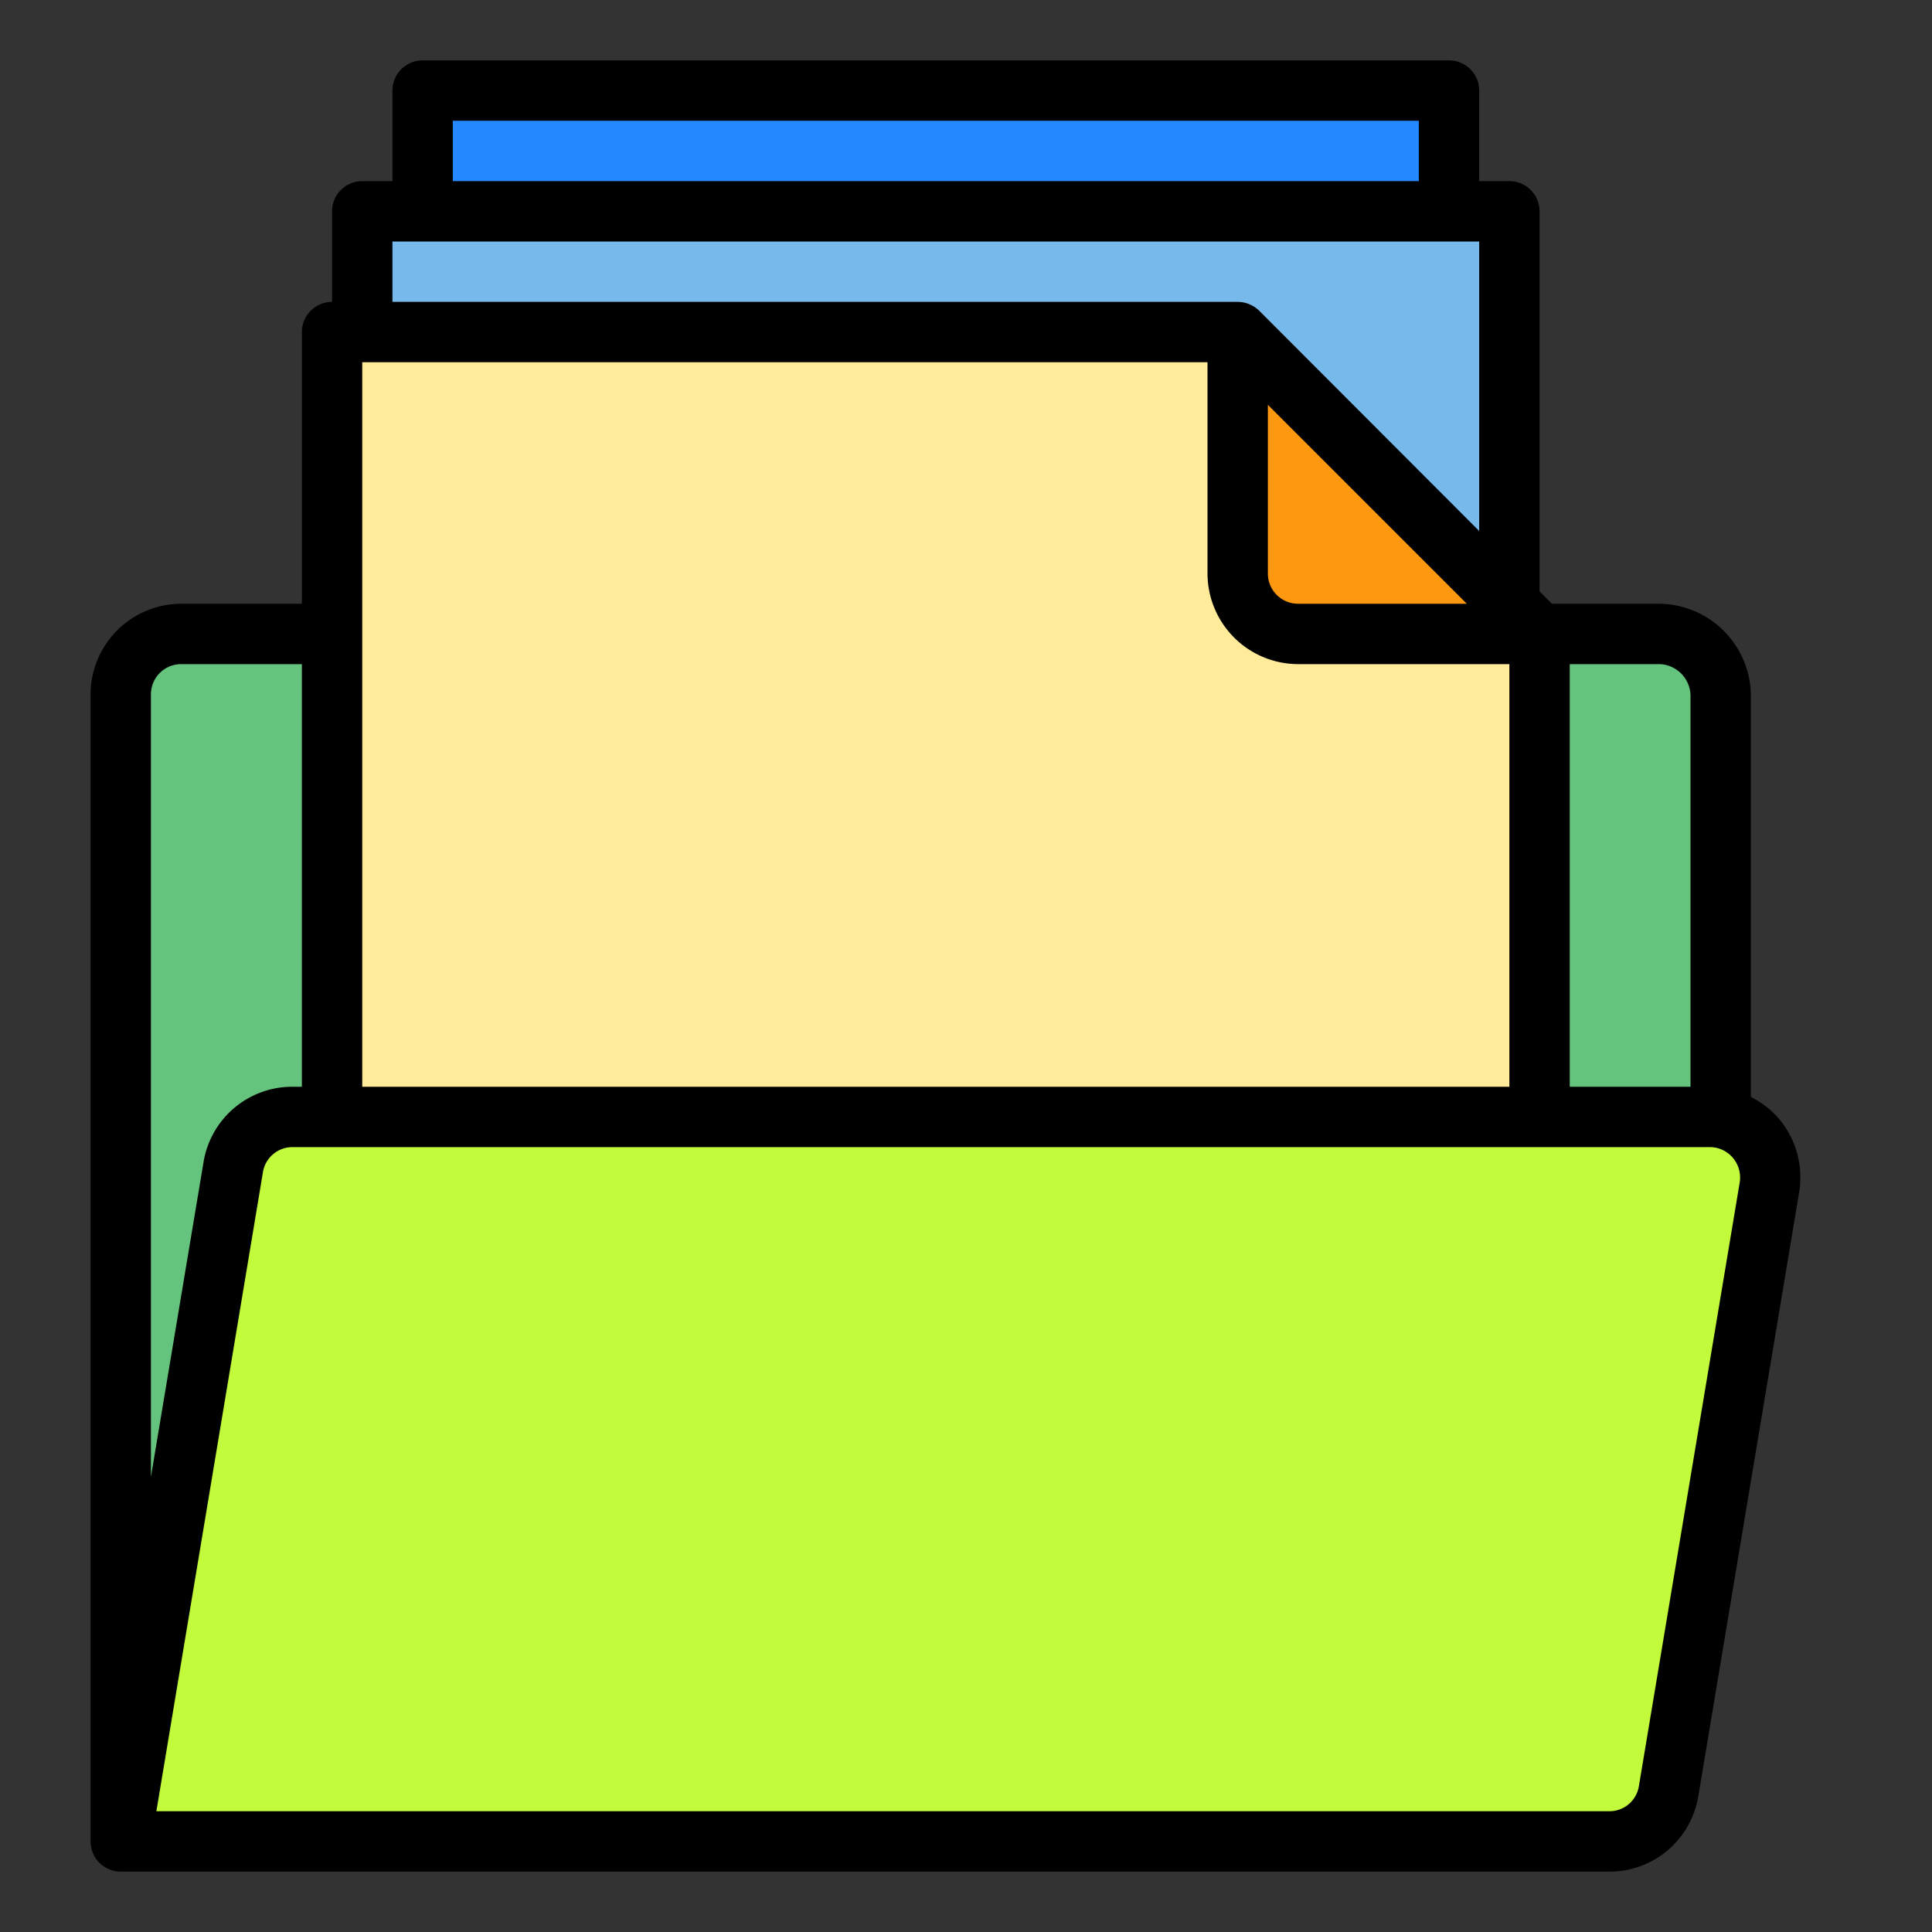 <svg height="512" viewBox="0 0 64 64" width="512" xmlns="http://www.w3.org/2000/svg"><rect x="0" y="0" width="64" height="64" fill="#333333" stroke="none"/><g id="Document-files-foder"><path d="m11 21v40h-7v-38a2.006 2.006 0 0 1 2-2z" fill="#64c37d"/><path d="m57 23.12v17.88h-6v-20h4a2.066 2.066 0 0 1 2 2.12z" fill="#64c37d"/><path d="m14 3h34v4h-34z" fill="#2488ff"/><path d="m50 7v13l-9-9h-29v-4z" fill="#78b9eb"/><path d="m51 21h-8a2.006 2.006 0 0 1 -2-2v-8z" fill="#ff9811"/><path d="m51 21v16h-40v-26h30v8a2.006 2.006 0 0 0 2 2z" fill="#ffeb99"/><path d="m58.61 39.33-3.33 20a2.006 2.006 0 0 1 -1.97 1.67h-49.31l3.72-22.33a2.006 2.006 0 0 1 1.97-1.67h46.95a2.1 2.1 0 0 1 .36.03 2 2 0 0 1 1.61 2.3z" fill="#c2fb3b"/><path d="m58.93 37.06a2.95 2.95 0 0 0 -.93-.72v-13.22a3.068 3.068 0 0 0 -3-3.12h-3.59l-.41-.41v-12.59a1 1 0 0 0 -1-1h-1v-3a1 1 0 0 0 -1-1h-34a1 1 0 0 0 -1 1v3h-1a1 1 0 0 0 -1 1v3a1 1 0 0 0 -1 1v9h-4a3.009 3.009 0 0 0 -3 3v38a1 1 0 0 0 1 1h49.31a2.978 2.978 0 0 0 2.95-2.51l3.34-20a3.019 3.019 0 0 0 -.67-2.43zm-6.93-15.06h3a1.066 1.066 0 0 1 1 1.12v12.88h-4zm-37-18h32v2h-32zm-2 4h36v9.59l-7.29-7.3a1.033 1.033 0 0 0 -.71-.29h-28zm35.59 12h-5.59a1 1 0 0 1 -1-1v-5.59zm-36.59-8h28v7a3.009 3.009 0 0 0 3 3h7v14h-38zm-7 11a1 1 0 0 1 1-1h4v14h-.31a2.978 2.978 0 0 0 -2.95 2.51l-1.74 10.41zm49.29 36.17a.989.989 0 0 1 -.98.83h-48.13l3.53-21.17a.989.989 0 0 1 .98-.83h46.95a1 1 0 0 1 .76.35 1.014 1.014 0 0 1 .23.82z"/></g></svg>